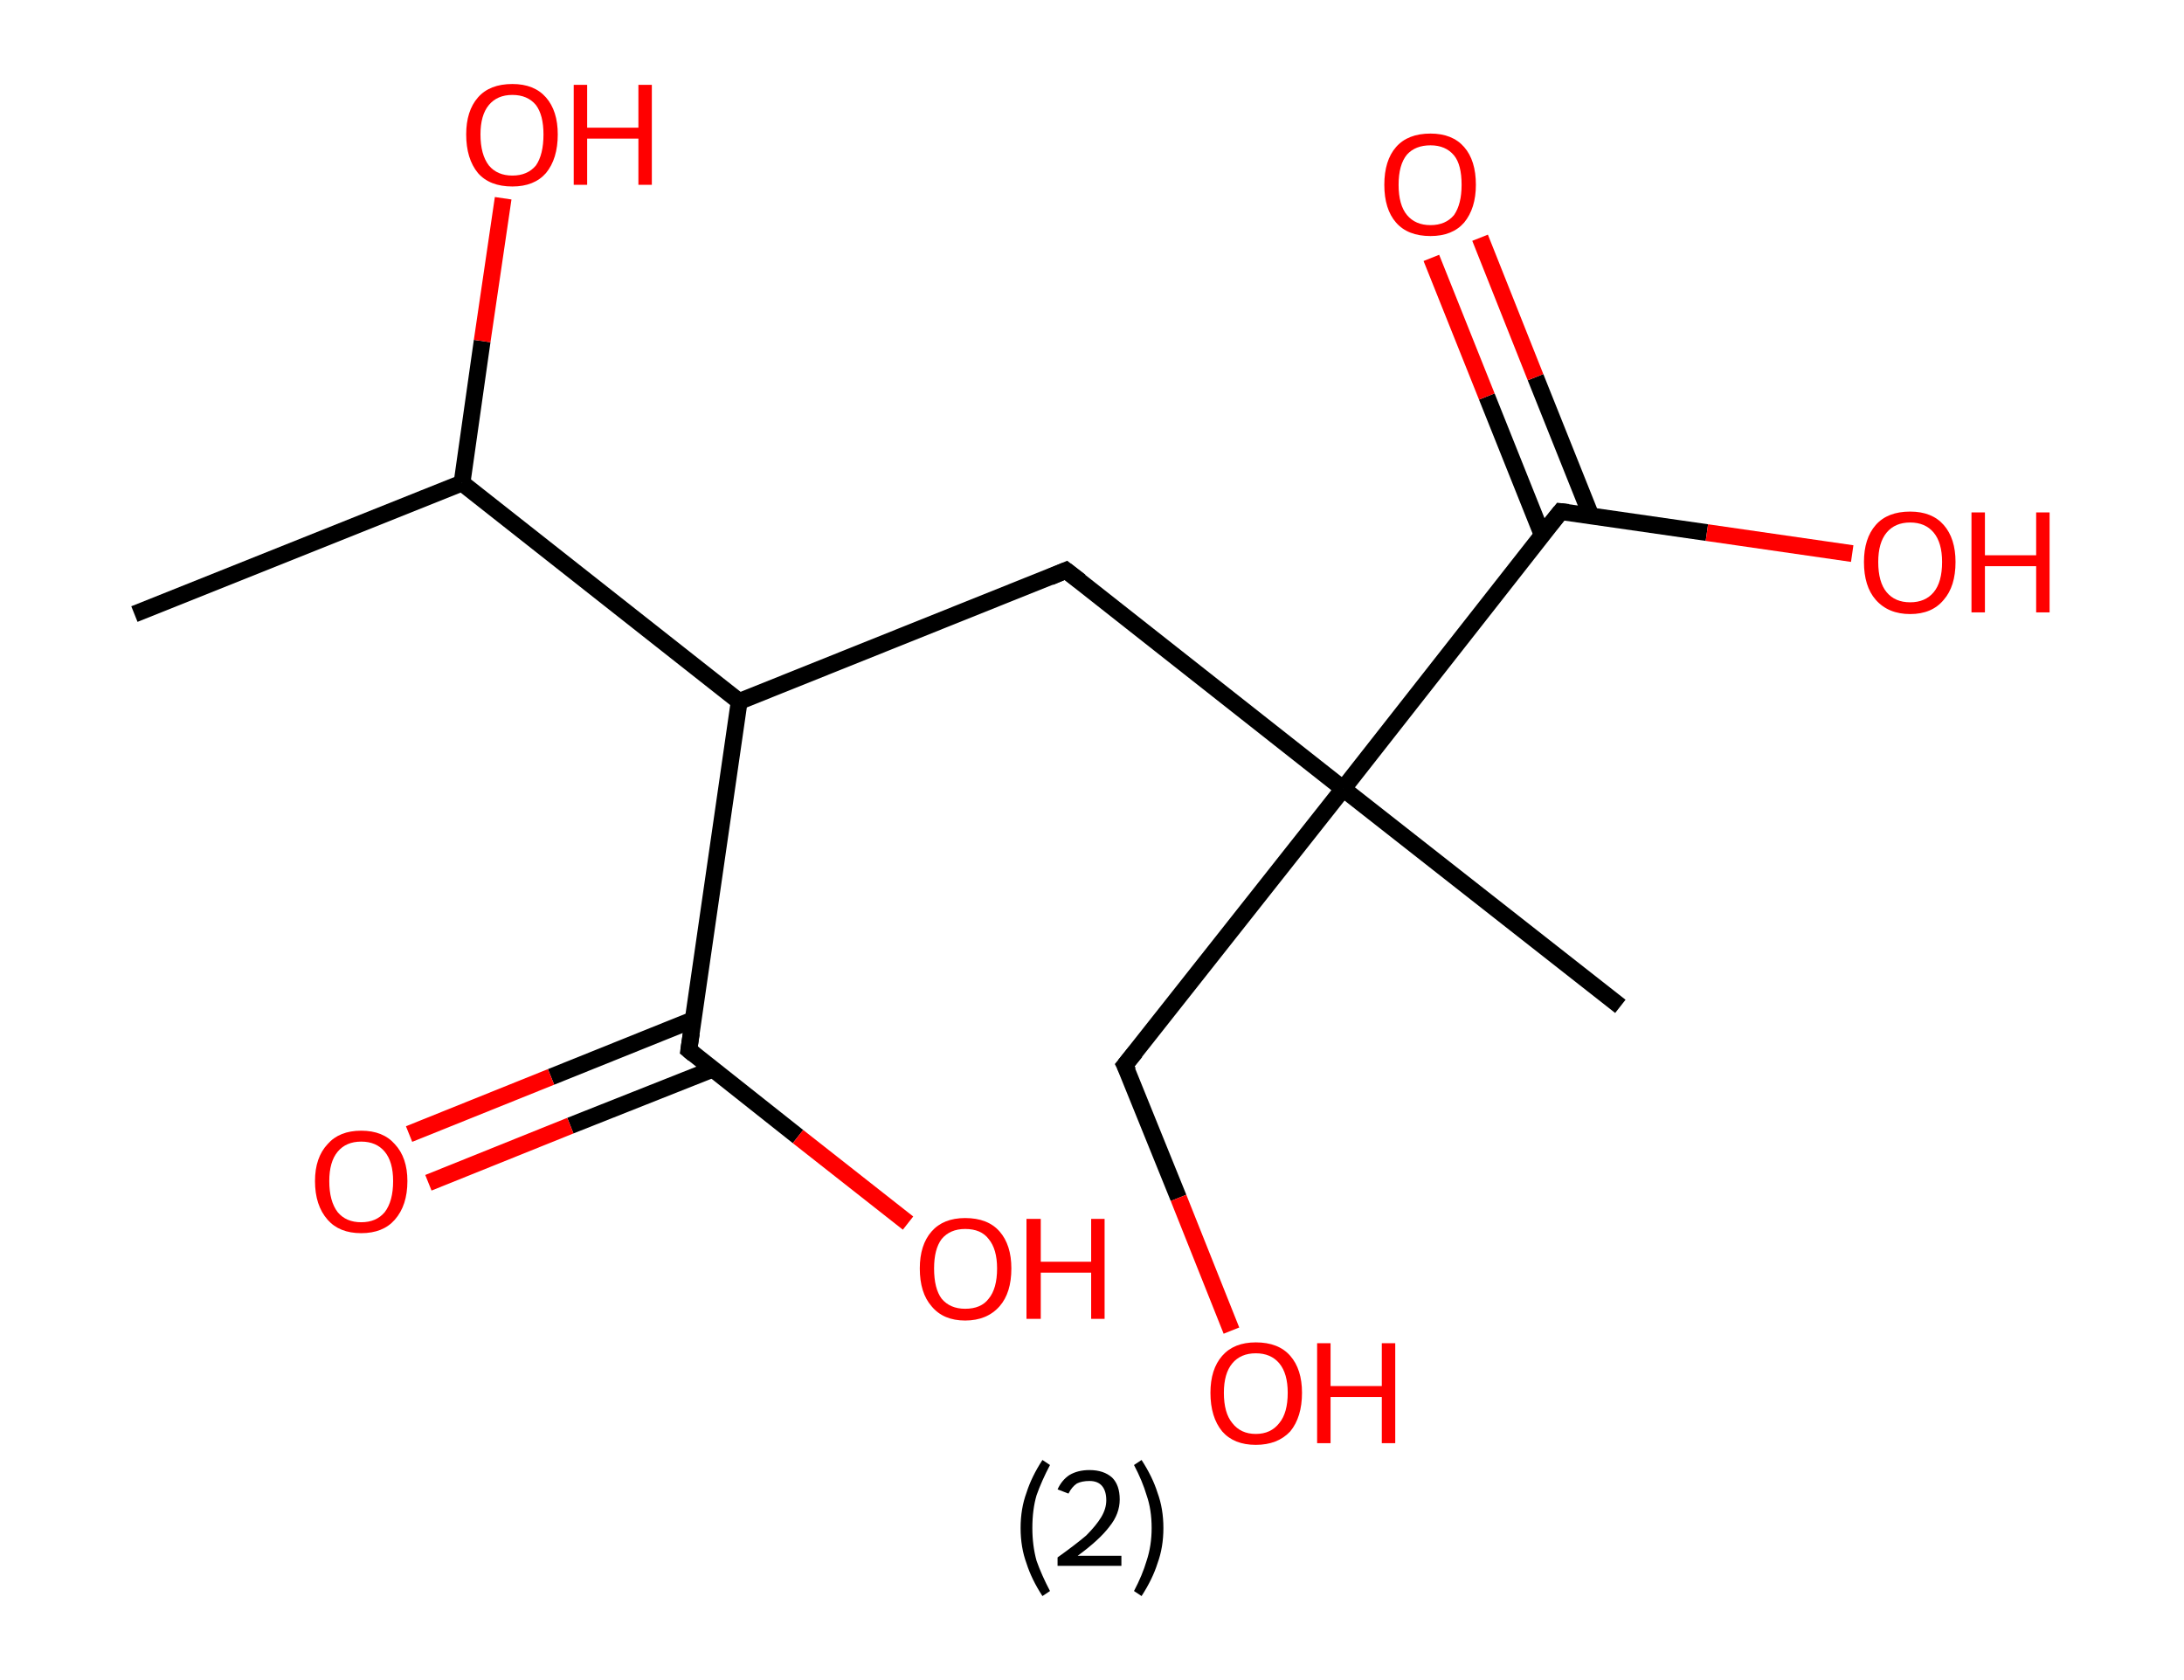 <?xml version='1.0' encoding='ASCII' standalone='yes'?>
<svg xmlns="http://www.w3.org/2000/svg" xmlns:rdkit="http://www.rdkit.org/xml" xmlns:xlink="http://www.w3.org/1999/xlink" version="1.1" baseProfile="full" xml:space="preserve" width="260px" height="200px" viewBox="0 0 260 200">
<!-- END OF HEADER -->
<rect style="opacity:1.0;fill:#FFFFFF;stroke:none" width="260.0" height="200.0" x="0.0" y="0.0"> </rect>
<path class="bond-0 atom-0 atom-1" d="M 16.0,73.1 L 55.0,57.5" style="fill:none;fill-rule:evenodd;stroke:#000000;stroke-width:2.0px;stroke-linecap:butt;stroke-linejoin:miter;stroke-opacity:1"/>
<path class="bond-1 atom-1 atom-2" d="M 55.0,57.5 L 57.4,40.6" style="fill:none;fill-rule:evenodd;stroke:#000000;stroke-width:2.0px;stroke-linecap:butt;stroke-linejoin:miter;stroke-opacity:1"/>
<path class="bond-1 atom-1 atom-2" d="M 57.4,40.6 L 59.9,23.6" style="fill:none;fill-rule:evenodd;stroke:#FF0000;stroke-width:2.0px;stroke-linecap:butt;stroke-linejoin:miter;stroke-opacity:1"/>
<path class="bond-2 atom-1 atom-3" d="M 55.0,57.5 L 88.0,83.5" style="fill:none;fill-rule:evenodd;stroke:#000000;stroke-width:2.0px;stroke-linecap:butt;stroke-linejoin:miter;stroke-opacity:1"/>
<path class="bond-3 atom-3 atom-4" d="M 88.0,83.5 L 126.9,67.9" style="fill:none;fill-rule:evenodd;stroke:#000000;stroke-width:2.0px;stroke-linecap:butt;stroke-linejoin:miter;stroke-opacity:1"/>
<path class="bond-4 atom-4 atom-5" d="M 126.9,67.9 L 159.9,93.9" style="fill:none;fill-rule:evenodd;stroke:#000000;stroke-width:2.0px;stroke-linecap:butt;stroke-linejoin:miter;stroke-opacity:1"/>
<path class="bond-5 atom-5 atom-6" d="M 159.9,93.9 L 192.9,119.8" style="fill:none;fill-rule:evenodd;stroke:#000000;stroke-width:2.0px;stroke-linecap:butt;stroke-linejoin:miter;stroke-opacity:1"/>
<path class="bond-6 atom-5 atom-7" d="M 159.9,93.9 L 133.9,126.8" style="fill:none;fill-rule:evenodd;stroke:#000000;stroke-width:2.0px;stroke-linecap:butt;stroke-linejoin:miter;stroke-opacity:1"/>
<path class="bond-7 atom-7 atom-8" d="M 133.9,126.8 L 140.3,142.6" style="fill:none;fill-rule:evenodd;stroke:#000000;stroke-width:2.0px;stroke-linecap:butt;stroke-linejoin:miter;stroke-opacity:1"/>
<path class="bond-7 atom-7 atom-8" d="M 140.3,142.6 L 146.6,158.4" style="fill:none;fill-rule:evenodd;stroke:#FF0000;stroke-width:2.0px;stroke-linecap:butt;stroke-linejoin:miter;stroke-opacity:1"/>
<path class="bond-8 atom-5 atom-9" d="M 159.9,93.9 L 185.8,60.9" style="fill:none;fill-rule:evenodd;stroke:#000000;stroke-width:2.0px;stroke-linecap:butt;stroke-linejoin:miter;stroke-opacity:1"/>
<path class="bond-9 atom-9 atom-10" d="M 189.4,61.4 L 182.8,44.9" style="fill:none;fill-rule:evenodd;stroke:#000000;stroke-width:2.0px;stroke-linecap:butt;stroke-linejoin:miter;stroke-opacity:1"/>
<path class="bond-9 atom-9 atom-10" d="M 182.8,44.9 L 176.2,28.3" style="fill:none;fill-rule:evenodd;stroke:#FF0000;stroke-width:2.0px;stroke-linecap:butt;stroke-linejoin:miter;stroke-opacity:1"/>
<path class="bond-9 atom-9 atom-10" d="M 183.6,63.7 L 177.0,47.2" style="fill:none;fill-rule:evenodd;stroke:#000000;stroke-width:2.0px;stroke-linecap:butt;stroke-linejoin:miter;stroke-opacity:1"/>
<path class="bond-9 atom-9 atom-10" d="M 177.0,47.2 L 170.4,30.7" style="fill:none;fill-rule:evenodd;stroke:#FF0000;stroke-width:2.0px;stroke-linecap:butt;stroke-linejoin:miter;stroke-opacity:1"/>
<path class="bond-10 atom-9 atom-11" d="M 185.8,60.9 L 203.2,63.4" style="fill:none;fill-rule:evenodd;stroke:#000000;stroke-width:2.0px;stroke-linecap:butt;stroke-linejoin:miter;stroke-opacity:1"/>
<path class="bond-10 atom-9 atom-11" d="M 203.2,63.4 L 220.5,65.9" style="fill:none;fill-rule:evenodd;stroke:#FF0000;stroke-width:2.0px;stroke-linecap:butt;stroke-linejoin:miter;stroke-opacity:1"/>
<path class="bond-11 atom-3 atom-12" d="M 88.0,83.5 L 82.0,125.0" style="fill:none;fill-rule:evenodd;stroke:#000000;stroke-width:2.0px;stroke-linecap:butt;stroke-linejoin:miter;stroke-opacity:1"/>
<path class="bond-12 atom-12 atom-13" d="M 82.5,121.4 L 65.6,128.2" style="fill:none;fill-rule:evenodd;stroke:#000000;stroke-width:2.0px;stroke-linecap:butt;stroke-linejoin:miter;stroke-opacity:1"/>
<path class="bond-12 atom-12 atom-13" d="M 65.6,128.2 L 48.7,135.0" style="fill:none;fill-rule:evenodd;stroke:#FF0000;stroke-width:2.0px;stroke-linecap:butt;stroke-linejoin:miter;stroke-opacity:1"/>
<path class="bond-12 atom-12 atom-13" d="M 84.8,127.3 L 67.9,134.0" style="fill:none;fill-rule:evenodd;stroke:#000000;stroke-width:2.0px;stroke-linecap:butt;stroke-linejoin:miter;stroke-opacity:1"/>
<path class="bond-12 atom-12 atom-13" d="M 67.9,134.0 L 51.0,140.8" style="fill:none;fill-rule:evenodd;stroke:#FF0000;stroke-width:2.0px;stroke-linecap:butt;stroke-linejoin:miter;stroke-opacity:1"/>
<path class="bond-13 atom-12 atom-14" d="M 82.0,125.0 L 95.0,135.3" style="fill:none;fill-rule:evenodd;stroke:#000000;stroke-width:2.0px;stroke-linecap:butt;stroke-linejoin:miter;stroke-opacity:1"/>
<path class="bond-13 atom-12 atom-14" d="M 95.0,135.3 L 108.1,145.6" style="fill:none;fill-rule:evenodd;stroke:#FF0000;stroke-width:2.0px;stroke-linecap:butt;stroke-linejoin:miter;stroke-opacity:1"/>
<path d="M 125.0,68.7 L 126.9,67.9 L 128.6,69.2" style="fill:none;stroke:#000000;stroke-width:2.0px;stroke-linecap:butt;stroke-linejoin:miter;stroke-opacity:1;"/>
<path d="M 135.2,125.2 L 133.9,126.8 L 134.3,127.6" style="fill:none;stroke:#000000;stroke-width:2.0px;stroke-linecap:butt;stroke-linejoin:miter;stroke-opacity:1;"/>
<path d="M 184.5,62.5 L 185.8,60.9 L 186.7,61.0" style="fill:none;stroke:#000000;stroke-width:2.0px;stroke-linecap:butt;stroke-linejoin:miter;stroke-opacity:1;"/>
<path d="M 82.3,123.0 L 82.0,125.0 L 82.6,125.5" style="fill:none;stroke:#000000;stroke-width:2.0px;stroke-linecap:butt;stroke-linejoin:miter;stroke-opacity:1;"/>
<path class="atom-2" d="M 55.5 16.0 Q 55.5 13.2, 56.9 11.6 Q 58.3 10.0, 61.0 10.0 Q 63.6 10.0, 65.0 11.6 Q 66.4 13.2, 66.4 16.0 Q 66.4 18.9, 65.0 20.6 Q 63.6 22.2, 61.0 22.2 Q 58.3 22.2, 56.9 20.6 Q 55.5 18.9, 55.5 16.0 M 61.0 20.9 Q 62.8 20.9, 63.8 19.7 Q 64.7 18.4, 64.7 16.0 Q 64.7 13.7, 63.8 12.5 Q 62.8 11.3, 61.0 11.3 Q 59.2 11.3, 58.2 12.5 Q 57.2 13.7, 57.2 16.0 Q 57.2 18.4, 58.2 19.7 Q 59.2 20.9, 61.0 20.9 " fill="#FF0000"/>
<path class="atom-2" d="M 68.3 10.1 L 69.9 10.1 L 69.9 15.2 L 76.0 15.2 L 76.0 10.1 L 77.6 10.1 L 77.6 22.0 L 76.0 22.0 L 76.0 16.5 L 69.9 16.5 L 69.9 22.0 L 68.3 22.0 L 68.3 10.1 " fill="#FF0000"/>
<path class="atom-8" d="M 144.1 165.8 Q 144.1 163.0, 145.5 161.4 Q 146.9 159.8, 149.5 159.8 Q 152.2 159.8, 153.6 161.4 Q 155.0 163.0, 155.0 165.8 Q 155.0 168.7, 153.6 170.4 Q 152.1 172.0, 149.5 172.0 Q 146.9 172.0, 145.5 170.4 Q 144.1 168.7, 144.1 165.8 M 149.5 170.7 Q 151.3 170.7, 152.3 169.4 Q 153.3 168.2, 153.3 165.8 Q 153.3 163.5, 152.3 162.3 Q 151.3 161.1, 149.5 161.1 Q 147.7 161.1, 146.7 162.3 Q 145.7 163.5, 145.7 165.8 Q 145.7 168.2, 146.7 169.4 Q 147.7 170.7, 149.5 170.7 " fill="#FF0000"/>
<path class="atom-8" d="M 156.8 159.9 L 158.4 159.9 L 158.4 165.0 L 164.5 165.0 L 164.5 159.9 L 166.1 159.9 L 166.1 171.8 L 164.5 171.8 L 164.5 166.3 L 158.4 166.3 L 158.4 171.8 L 156.8 171.8 L 156.8 159.9 " fill="#FF0000"/>
<path class="atom-10" d="M 164.8 22.0 Q 164.8 19.1, 166.2 17.5 Q 167.6 15.9, 170.3 15.9 Q 172.9 15.9, 174.3 17.5 Q 175.7 19.1, 175.7 22.0 Q 175.7 24.8, 174.3 26.5 Q 172.9 28.1, 170.3 28.1 Q 167.6 28.1, 166.2 26.5 Q 164.8 24.9, 164.8 22.0 M 170.3 26.8 Q 172.1 26.8, 173.1 25.6 Q 174.0 24.3, 174.0 22.0 Q 174.0 19.6, 173.1 18.5 Q 172.1 17.3, 170.3 17.3 Q 168.5 17.3, 167.5 18.4 Q 166.5 19.6, 166.5 22.0 Q 166.5 24.4, 167.5 25.6 Q 168.5 26.8, 170.3 26.8 " fill="#FF0000"/>
<path class="atom-11" d="M 221.9 66.9 Q 221.9 64.1, 223.3 62.5 Q 224.7 60.9, 227.4 60.9 Q 230.0 60.9, 231.4 62.5 Q 232.8 64.1, 232.8 66.9 Q 232.8 69.8, 231.4 71.4 Q 230.0 73.1, 227.4 73.1 Q 224.8 73.1, 223.3 71.4 Q 221.9 69.8, 221.9 66.9 M 227.4 71.7 Q 229.2 71.7, 230.2 70.5 Q 231.2 69.3, 231.2 66.9 Q 231.2 64.6, 230.2 63.4 Q 229.2 62.2, 227.4 62.2 Q 225.6 62.2, 224.6 63.4 Q 223.6 64.6, 223.6 66.9 Q 223.6 69.3, 224.6 70.5 Q 225.6 71.7, 227.4 71.7 " fill="#FF0000"/>
<path class="atom-11" d="M 234.7 61.0 L 236.3 61.0 L 236.3 66.1 L 242.4 66.1 L 242.4 61.0 L 244.0 61.0 L 244.0 72.9 L 242.4 72.9 L 242.4 67.4 L 236.3 67.4 L 236.3 72.9 L 234.7 72.9 L 234.7 61.0 " fill="#FF0000"/>
<path class="atom-13" d="M 37.5 140.6 Q 37.5 137.8, 39.0 136.2 Q 40.4 134.6, 43.0 134.6 Q 45.6 134.6, 47.0 136.2 Q 48.5 137.8, 48.5 140.6 Q 48.5 143.5, 47.0 145.2 Q 45.6 146.8, 43.0 146.8 Q 40.4 146.8, 39.0 145.2 Q 37.5 143.5, 37.5 140.6 M 43.0 145.5 Q 44.8 145.5, 45.8 144.3 Q 46.8 143.0, 46.8 140.6 Q 46.8 138.3, 45.8 137.1 Q 44.8 135.9, 43.0 135.9 Q 41.2 135.9, 40.2 137.1 Q 39.2 138.3, 39.2 140.6 Q 39.2 143.0, 40.2 144.3 Q 41.2 145.5, 43.0 145.5 " fill="#FF0000"/>
<path class="atom-14" d="M 109.5 151.0 Q 109.5 148.2, 110.9 146.6 Q 112.3 145.0, 114.9 145.0 Q 117.6 145.0, 119.0 146.6 Q 120.4 148.2, 120.4 151.0 Q 120.4 153.9, 119.0 155.5 Q 117.5 157.2, 114.9 157.2 Q 112.3 157.2, 110.9 155.5 Q 109.5 153.9, 109.5 151.0 M 114.9 155.8 Q 116.8 155.8, 117.7 154.6 Q 118.7 153.4, 118.7 151.0 Q 118.7 148.7, 117.7 147.5 Q 116.8 146.3, 114.9 146.3 Q 113.1 146.3, 112.1 147.5 Q 111.2 148.7, 111.2 151.0 Q 111.2 153.4, 112.1 154.6 Q 113.1 155.8, 114.9 155.8 " fill="#FF0000"/>
<path class="atom-14" d="M 122.2 145.1 L 123.9 145.1 L 123.9 150.2 L 129.9 150.2 L 129.9 145.1 L 131.5 145.1 L 131.5 157.0 L 129.9 157.0 L 129.9 151.5 L 123.9 151.5 L 123.9 157.0 L 122.2 157.0 L 122.2 145.1 " fill="#FF0000"/>
<path class="legend" d="M 121.5 181.9 Q 121.5 179.6, 122.2 177.7 Q 122.8 175.8, 124.1 173.8 L 125.0 174.4 Q 124.0 176.3, 123.4 178.0 Q 122.9 179.7, 122.9 181.9 Q 122.9 184.0, 123.4 185.8 Q 124.0 187.5, 125.0 189.4 L 124.1 190.0 Q 122.8 188.0, 122.2 186.1 Q 121.5 184.2, 121.5 181.9 " fill="#000000"/>
<path class="legend" d="M 125.9 177.3 Q 126.4 176.2, 127.3 175.6 Q 128.3 175.0, 129.7 175.0 Q 131.4 175.0, 132.4 175.9 Q 133.3 176.8, 133.3 178.5 Q 133.3 180.2, 132.1 181.7 Q 130.9 183.3, 128.3 185.2 L 133.5 185.2 L 133.5 186.4 L 125.9 186.4 L 125.9 185.4 Q 128.0 183.9, 129.3 182.8 Q 130.5 181.6, 131.1 180.6 Q 131.7 179.6, 131.7 178.6 Q 131.7 177.5, 131.2 176.9 Q 130.7 176.3, 129.7 176.3 Q 128.8 176.3, 128.2 176.6 Q 127.6 177.0, 127.2 177.8 L 125.9 177.3 " fill="#000000"/>
<path class="legend" d="M 138.5 181.9 Q 138.5 184.2, 137.8 186.1 Q 137.2 188.0, 135.9 190.0 L 135.0 189.4 Q 136.0 187.5, 136.5 185.8 Q 137.1 184.0, 137.1 181.9 Q 137.1 179.7, 136.5 178.0 Q 136.0 176.3, 135.0 174.4 L 135.9 173.8 Q 137.2 175.8, 137.8 177.7 Q 138.5 179.6, 138.5 181.9 " fill="#000000"/>
</svg>

